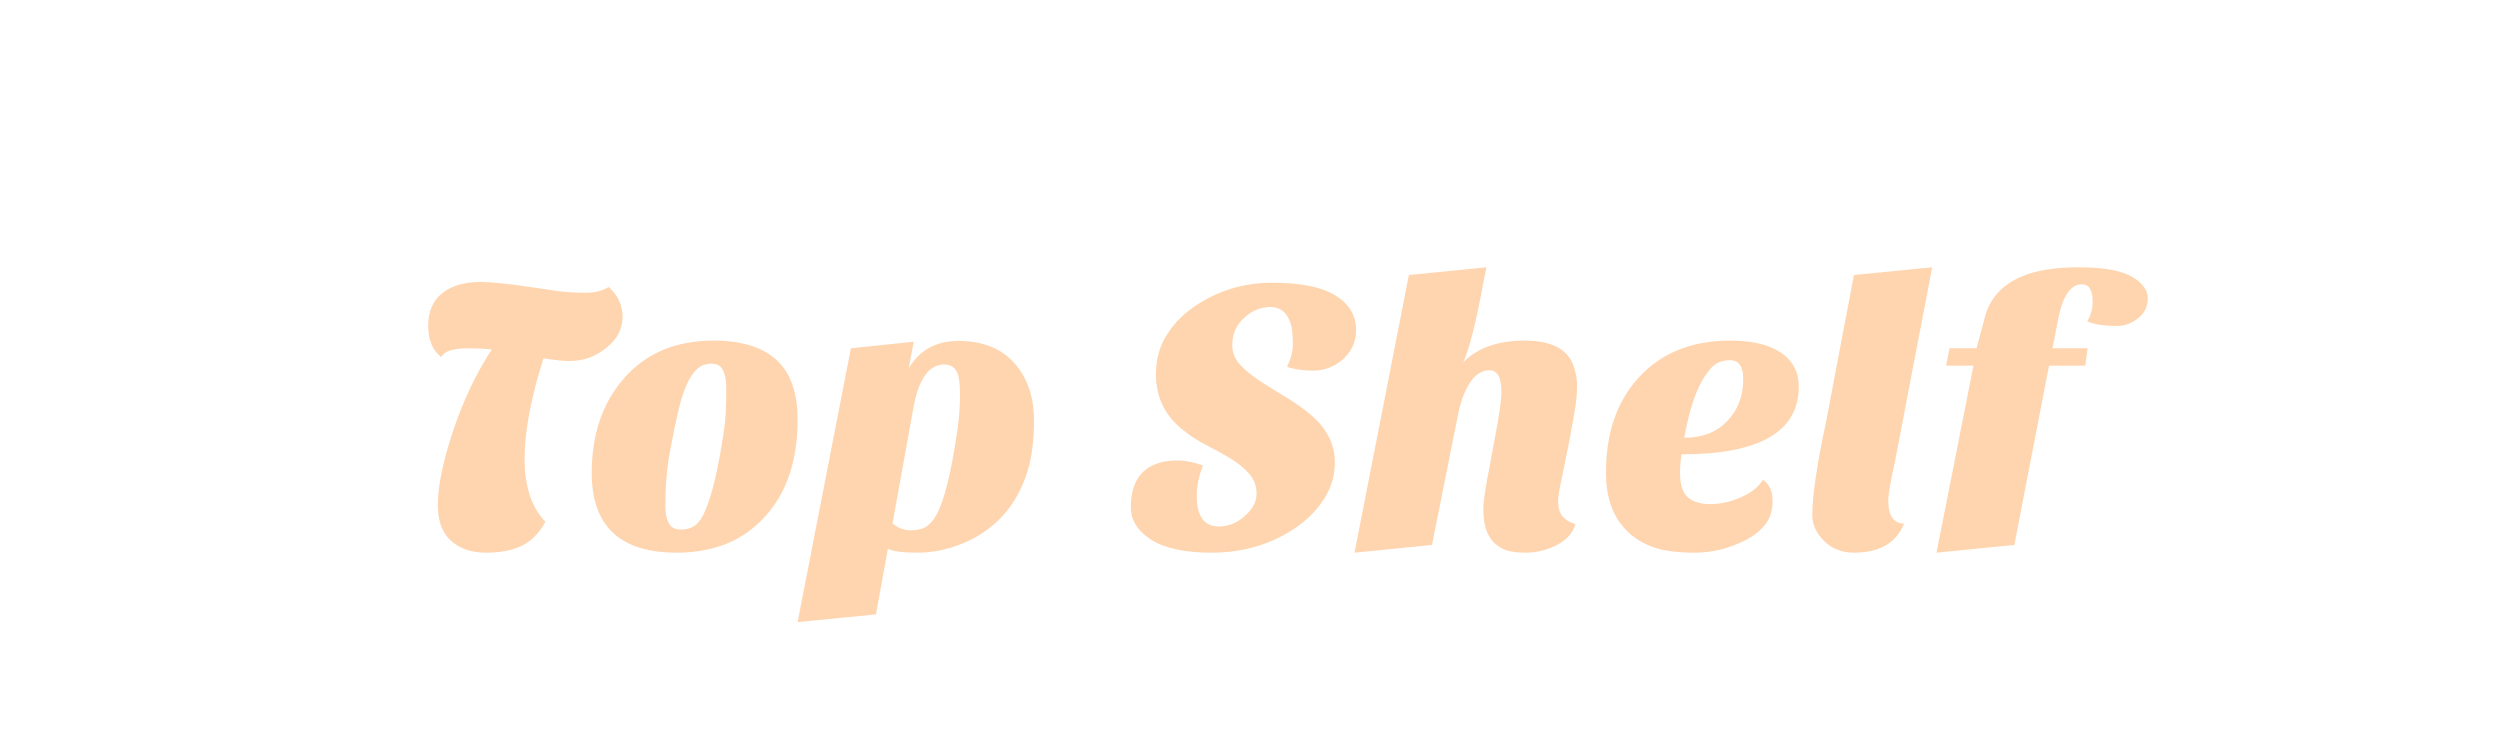 <svg width="414.888px" height="122px" xmlns="http://www.w3.org/2000/svg" viewBox="42.556 14 414.888 122" style="background:#596886" preserveAspectRatio="xMidYMid"><defs><filter id="editing-hover" x="-100%" y="-100%" width="300%" height="300%"><feFlood flood-color="#052b4a" result="flood"></feFlood><feComposite operator="in" in2="SourceAlpha" in="flood" result="shadow"></feComposite><feOffset dx="-4" dy="-4" in="SourceGraphic" result="offset-1"></feOffset><feOffset dx="4" dy="4" in="shadow" result="offset-2"></feOffset><feMerge><feMergeNode in="offset-2"></feMergeNode><feMergeNode in="offset-1"></feMergeNode></feMerge></filter></defs><g filter="url(#editing-hover)"><g transform="translate(109.585, 104.44)"><path d="M6.21-31.17L6.21-31.17L6.21-31.17Q4.03-32.83 4.03-36.38L4.03-36.38L4.03-36.38Q4.03-39.94 6.37-41.79L6.37-41.79L6.37-41.79Q8.70-43.65 12.74-43.65L12.74-43.65L12.74-43.65Q15.30-43.65 21.38-42.75L21.38-42.75L25.73-42.11L25.73-42.11Q27.90-41.86 30.18-41.86L30.18-41.86L30.18-41.86Q32.45-41.86 33.98-42.82L33.98-42.82L33.98-42.82Q36.29-40.77 36.29-37.82L36.29-37.82L36.29-37.82Q36.29-34.88 33.66-32.77L33.66-32.77L33.66-32.77Q30.98-30.53 27.52-30.53L27.52-30.53L27.52-30.53Q25.86-30.53 23.17-30.98L23.17-30.98L23.17-30.98Q20.03-21.12 20.03-14.27L20.03-14.27L20.03-14.27Q20.03-7.42 23.49-3.84L23.49-3.84L23.49-3.84Q21.89-0.96 19.52 0.16L19.52 0.16L19.52 0.16Q17.15 1.28 13.60 1.28L13.60 1.28L13.60 1.28Q10.05 1.28 7.84-0.67L7.84-0.67L7.84-0.67Q5.63-2.62 5.63-6.66L5.63-6.66L5.63-6.66Q5.63-11.33 8.19-19.01L8.19-19.01L8.19-19.01Q10.75-26.62 14.59-32.45L14.59-32.45L14.59-32.45Q12.74-32.64 10.82-32.64L10.82-32.64L10.82-32.64Q6.85-32.64 6.21-31.17ZM45.25 1.28L45.25 1.28L45.25 1.28Q31.17 1.28 31.17-11.97L31.17-11.97L31.17-11.97Q31.17-21.38 36.35-27.46L36.35-27.46L36.35-27.46Q41.86-33.92 51.39-33.92L51.39-33.92L51.39-33.92Q58.30-33.92 61.82-30.72L61.82-30.72L61.82-30.72Q65.34-27.52 65.34-20.80L65.34-20.80L65.34-20.80Q65.34-10.56 59.84-4.61L59.84-4.61L59.84-4.61Q54.46 1.28 45.25 1.28ZM46.91-26.56L46.91-26.56L46.91-26.56Q46.14-24.83 45.54-22.24L45.54-22.24L45.54-22.24Q44.93-19.65 44.16-15.55L44.16-15.55L44.16-15.55Q43.39-11.46 43.39-6.40L43.39-6.40L43.39-6.40Q43.39-4.74 43.94-3.65L43.94-3.65L43.94-3.65Q44.48-2.56 45.95-2.56L45.95-2.56L45.95-2.56Q47.42-2.56 48.35-3.26L48.35-3.26L48.35-3.26Q49.28-3.97 49.98-5.63L49.98-5.63L49.98-5.63Q51.26-8.58 52.29-14.05L52.29-14.05L52.29-14.05Q53.31-19.52 53.41-21.89L53.41-21.89L53.41-21.89Q53.50-24.26 53.50-26.02L53.50-26.02L53.50-26.02Q53.50-27.78 52.99-28.93L52.99-28.93L52.99-28.93Q52.48-30.08 51.04-30.08L51.04-30.08L51.04-30.08Q49.60-30.08 48.64-29.18L48.64-29.18L48.64-29.18Q47.68-28.29 46.91-26.56ZM98.94-4.38L98.94-4.38L98.94-4.38Q96.26-1.66 92.58-0.19L92.58-0.19L92.58-0.19Q88.90 1.28 85.25 1.28L85.25 1.28L85.25 1.28Q81.60 1.28 80.32 0.64L80.32 0.64L78.34 11.52L65.34 12.80L74.18-32.64L84.61-33.73L83.78-29.31L83.78-29.31Q86.46-33.86 92.03-33.86L92.03-33.86L92.03-33.86Q98.30-33.86 101.63-29.82L101.63-29.82L101.63-29.82Q104.58-26.18 104.58-20.61L104.58-20.61L104.58-20.61Q104.58-15.04 103.10-11.07L103.10-11.07L103.10-11.07Q101.63-7.10 98.94-4.38ZM84.48-22.34L81.09-3.58L81.09-3.58Q82.43-2.43 84.10-2.43L84.10-2.43L84.10-2.43Q85.76-2.43 86.72-3.07L86.72-3.07L86.72-3.07Q87.68-3.71 88.38-4.99L88.38-4.99L88.38-4.99Q90.30-8.45 91.84-18.94L91.84-18.94L91.84-18.94Q92.29-22.02 92.29-25.02L92.29-25.02L92.29-25.02Q92.29-28.03 91.62-28.99L91.62-28.99L91.62-28.99Q90.94-29.95 89.66-29.95L89.66-29.95L89.66-29.95Q85.76-29.95 84.48-22.34L84.48-22.34ZM146.56-29.57L146.56-29.57L146.56-29.57Q147.52-31.49 147.52-33.28L147.52-33.28L147.52-33.28Q147.52-35.07 147.33-36.06L147.33-36.06L147.33-36.06Q147.14-37.06 146.69-37.82L146.69-37.82L146.69-37.82Q145.73-39.49 143.81-39.49L143.81-39.49L143.81-39.49Q141.44-39.49 139.52-37.76L139.52-37.76L139.52-37.76Q137.47-35.97 137.47-33.15L137.47-33.15L137.47-33.15Q137.47-31.36 138.72-29.98L138.72-29.98L138.72-29.98Q139.97-28.61 141.89-27.33L141.89-27.33L141.89-27.33Q143.81-26.05 145.98-24.77L145.98-24.77L145.98-24.77Q148.16-23.49 150.08-21.95L150.08-21.95L150.08-21.95Q154.50-18.43 154.50-13.70L154.50-13.70L154.50-13.70Q154.50-10.50 152.80-7.78L152.80-7.78L152.80-7.78Q151.10-5.06 148.29-3.07L148.29-3.07L148.29-3.07Q142.14 1.28 134.02 1.28L134.02 1.28L134.02 1.28Q127.42 1.28 124.03-0.86L124.03-0.86L124.03-0.86Q120.64-3.01 120.64-6.27L120.64-6.27L120.64-6.27Q120.64-12.10 125.18-13.57L125.18-13.57L125.18-13.57Q126.46-14.02 128.42-14.02L128.42-14.02L128.42-14.02Q130.37-14.02 132.61-13.18L132.61-13.18L132.61-13.18Q131.58-10.56 131.58-8.19L131.58-8.19L131.58-8.19Q131.58-3.07 135.23-3.07L135.23-3.07L135.23-3.07Q137.60-3.07 139.55-4.80L139.55-4.80L139.55-4.80Q141.50-6.53 141.50-8.48L141.50-8.48L141.50-8.48Q141.50-10.43 140.26-11.84L140.26-11.84L140.26-11.84Q139.01-13.25 137.15-14.37L137.15-14.37L137.15-14.37Q135.30-15.49 133.15-16.58L133.15-16.58L133.15-16.58Q131.01-17.66 129.15-19.20L129.15-19.20L129.15-19.20Q124.80-22.72 124.80-28.35L124.80-28.35L124.80-28.35Q124.80-32 126.59-34.85L126.59-34.85L126.59-34.85Q128.38-37.70 131.26-39.62L131.26-39.62L131.26-39.62Q137.02-43.52 144.10-43.52L144.10-43.52L144.10-43.52Q151.17-43.52 154.59-41.41L154.59-41.41L154.59-41.41Q158.02-39.30 158.02-35.71L158.02-35.71L158.02-35.71Q158.02-32.58 155.58-30.59L155.58-30.59L155.58-30.59Q153.47-28.93 150.91-28.93L150.91-28.93L150.91-28.93Q148.35-28.93 146.56-29.57ZM191.55-7.10L191.55-7.10L191.55-7.10Q191.55-4.29 194.43-3.46L194.43-3.46L194.43-3.46Q193.73-1.09 190.98 0.19L190.98 0.19L190.98 0.19Q188.67 1.28 186.14 1.28L186.14 1.28L186.14 1.28Q183.62 1.28 182.30 0.61L182.30 0.61L182.30 0.61Q180.99-0.06 180.29-1.15L180.29-1.15L180.29-1.15Q179.14-2.82 179.14-5.95L179.14-5.95L179.14-5.95Q179.14-7.81 180.16-12.93L180.16-12.93L181.06-17.79L181.06-17.79Q182.14-23.36 182.14-25.41L182.14-25.41L182.14-25.41Q182.14-28.99 180.16-28.99L180.16-28.99L180.16-28.99Q177.66-28.99 176.06-25.34L176.06-25.34L176.06-25.34Q175.42-23.94 174.98-21.82L174.98-21.82L170.62 0L157.76 1.28L166.78-44.80L179.65-46.08L179.14-43.52L179.14-43.52Q177.34-33.66 175.81-30.34L175.81-30.34L175.81-30.34Q179.39-33.92 185.98-33.92L185.98-33.92L185.98-33.92Q192.96-33.92 194.24-29.31L194.24-29.31L194.24-29.31Q194.69-27.84 194.69-26.56L194.69-26.56L194.69-26.56Q194.69-25.28 194.59-24.29L194.59-24.29L194.59-24.29Q194.50-23.30 194.18-21.50L194.18-21.50L193.34-16.90L191.87-9.66L191.87-9.66Q191.55-8.19 191.55-7.10ZM225.54-10.82L225.54-10.82L225.54-10.82Q227.14-9.73 227.14-7.33L227.14-7.33L227.14-7.33Q227.14-4.93 225.92-3.39L225.92-3.39L225.92-3.39Q224.70-1.86 222.72-0.83L222.72-0.83L222.72-0.83Q218.62 1.28 214.21 1.28L214.21 1.28L214.21 1.28Q209.79 1.28 207.20 0.32L207.20 0.32L207.20 0.32Q204.61-0.64 202.88-2.43L202.88-2.43L202.88-2.43Q199.49-5.82 199.49-12.03L199.49-12.03L199.49-12.03Q199.49-21.70 204.74-27.58L204.74-27.58L204.74-27.58Q210.37-33.92 220.16-33.92L220.16-33.92L220.16-33.92Q226.24-33.92 229.25-31.36L229.25-31.36L229.25-31.36Q231.49-29.44 231.49-26.30L231.49-26.30L231.49-26.30Q231.49-15.04 212.03-15.04L212.03-15.04L212.03-15.04Q211.78-13.38 211.78-11.97L211.78-11.97L211.78-11.97Q211.78-9.02 213.09-7.90L213.09-7.90L213.09-7.90Q214.40-6.78 216.83-6.78L216.83-6.78L216.83-6.78Q219.26-6.78 221.86-7.90L221.86-7.90L221.86-7.90Q224.45-9.02 225.54-10.82ZM212.48-17.79L212.48-17.79L212.48-17.79Q217.02-17.79 219.65-20.61L219.65-20.61L219.65-20.61Q222.27-23.30 222.27-27.58L222.27-27.58L222.27-27.58Q222.27-29.06 221.73-29.86L221.73-29.86L221.73-29.86Q221.18-30.66 220.10-30.66L220.10-30.66L220.10-30.66Q219.01-30.66 218.08-30.24L218.08-30.24L218.08-30.24Q217.15-29.82 216.19-28.42L216.19-28.42L216.19-28.42Q213.82-25.22 212.48-17.79ZM248.96-3.52L248.96-3.52L248.96-3.52Q246.98 1.28 240.64 1.28L240.64 1.28L240.64 1.28Q237.44 1.28 235.39-0.96L235.39-0.96L235.39-0.96Q233.73-2.82 233.73-4.93L233.73-4.93L233.73-4.93Q233.73-9.73 235.97-20.22L235.97-20.22L240.64-44.80L253.63-46.08L247.42-13.70L247.42-13.70Q246.34-8.96 246.34-7.30L246.34-7.30L246.34-7.30Q246.34-3.65 248.96-3.52ZM279.36-37.12L279.36-37.12L279.36-37.12Q280.26-38.66 280.26-40.32L280.26-40.32L280.26-40.32Q280.26-43.26 278.46-43.26L278.46-43.26L278.46-43.26Q275.71-43.26 274.56-37.63L274.56-37.63L273.60-32.64L279.42-32.64L279.04-29.76L273.02-29.76L267.26 0L254.34 1.28L260.48-29.76L255.94-29.76L256.51-32.64L260.99-32.64L262.34-37.70L262.34-37.70Q263.49-42.37 268.42-44.54L268.42-44.54L268.42-44.54Q272-46.08 278.02-46.08L278.02-46.08L278.02-46.08Q284.03-46.08 286.72-44.54L286.72-44.54L286.72-44.54Q289.41-43.01 289.41-40.96L289.41-40.96L289.41-40.96Q289.41-38.91 287.81-37.63L287.81-37.63L287.81-37.63Q286.21-36.35 284.42-36.35L284.42-36.35L284.42-36.35Q280.90-36.35 279.36-37.12Z" fill="#ffd5af"></path></g></g><style>
  text {
  font-size: 64px;
  font-family: "Myriad Pro Regular", sans-serif;
  dominant-baseline: central;
  text-anchor: middle;
  }</style></svg>  